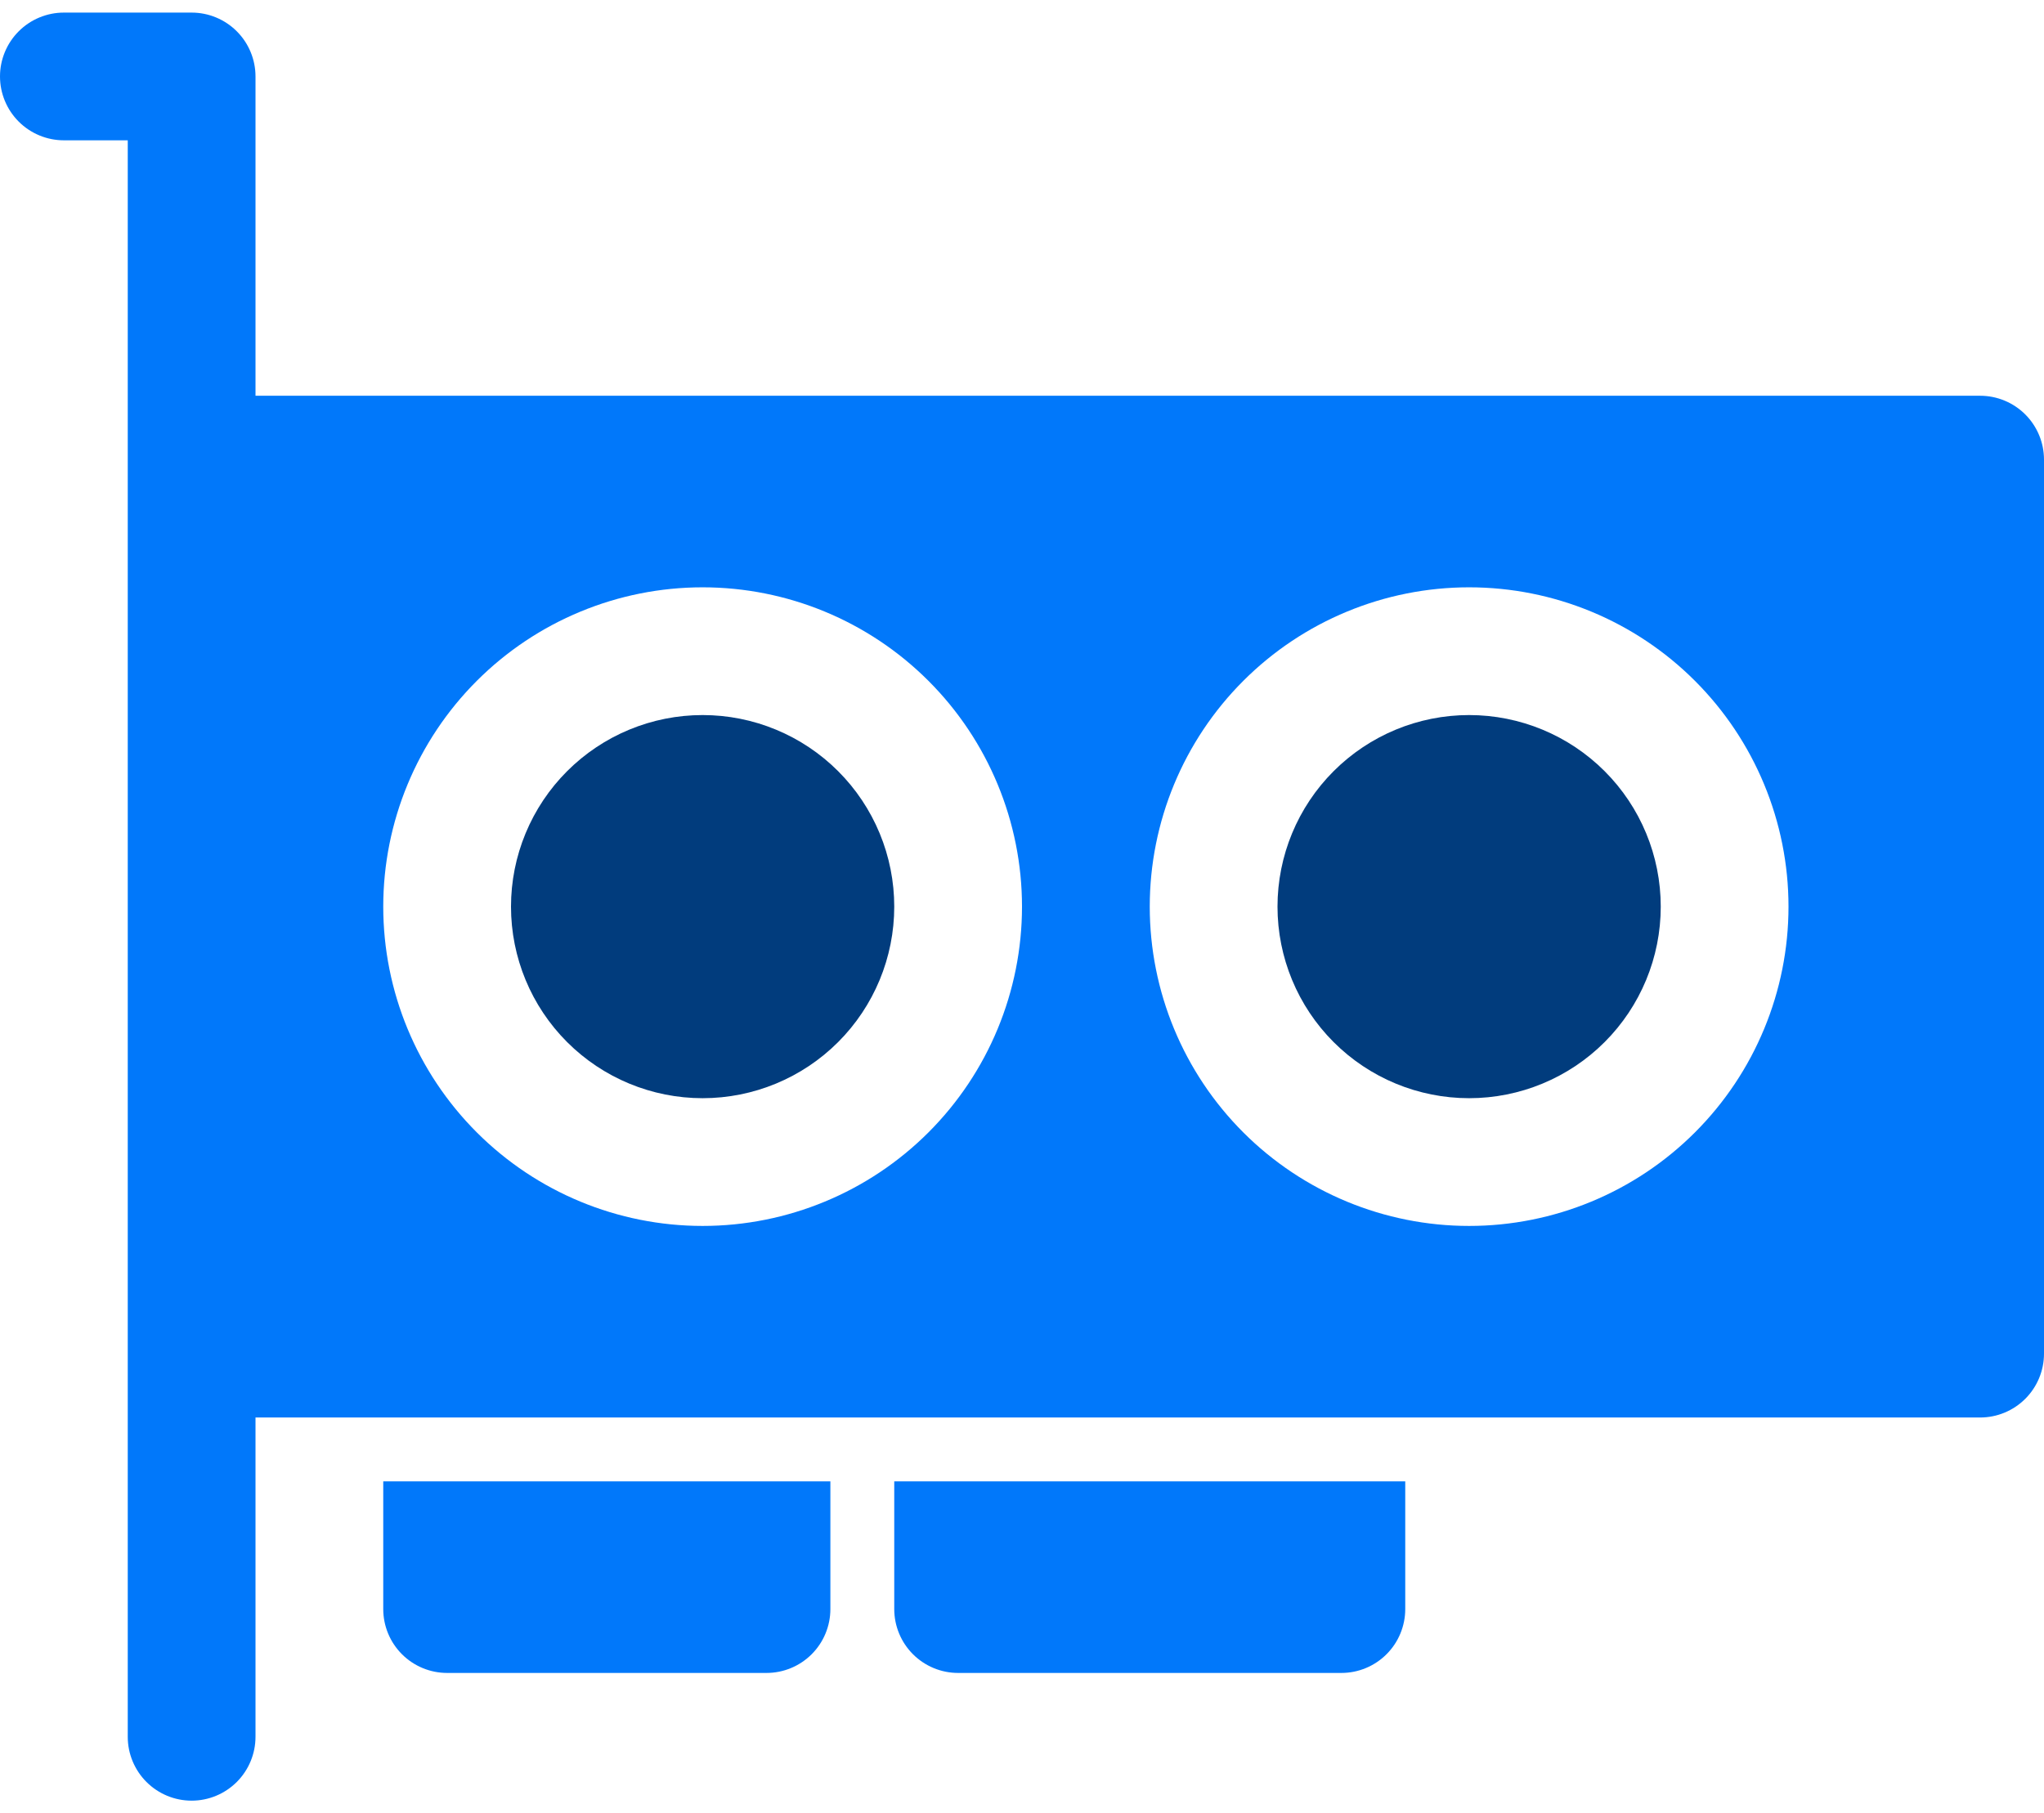 <svg width="142" height="126" viewBox="0 0 142 126" fill="none" xmlns="http://www.w3.org/2000/svg">
<path d="M35.5 63C35.5 61.252 35.844 59.521 36.513 57.906C37.182 56.29 38.163 54.823 39.399 53.587C40.635 52.35 42.103 51.37 43.718 50.701C45.333 50.032 47.064 49.688 48.812 49.688C50.561 49.688 52.292 50.032 53.907 50.701C55.522 51.37 56.99 52.35 58.226 53.587C59.462 54.823 60.443 56.29 61.112 57.906C61.781 59.521 62.125 61.252 62.125 63C62.125 66.531 60.722 69.917 58.226 72.413C55.729 74.91 52.343 76.312 48.812 76.312C45.282 76.312 41.896 74.91 39.399 72.413C36.903 69.917 35.5 66.531 35.5 63ZM102.062 49.688C98.532 49.688 95.146 51.09 92.649 53.587C90.153 56.083 88.75 59.469 88.75 63C88.75 66.531 90.153 69.917 92.649 72.413C95.146 74.91 98.532 76.312 102.062 76.312C105.593 76.312 108.979 74.91 111.476 72.413C113.972 69.917 115.375 66.531 115.375 63C115.375 59.469 113.972 56.083 111.476 53.587C108.979 51.09 105.593 49.688 102.062 49.688Z" fill="#013C7D"/>
<path d="M0 5.312C0 4.136 0.468 3.007 1.3 2.175C2.132 1.343 3.261 0.875 4.438 0.875H13.312C14.489 0.875 15.618 1.343 16.45 2.175C17.282 3.007 17.75 4.136 17.75 5.312V27.5H137.562C138.739 27.5 139.868 27.968 140.7 28.8C141.532 29.632 142 30.761 142 31.938V94.062C142 95.239 141.532 96.368 140.7 97.2C139.868 98.032 138.739 98.5 137.562 98.5H17.75V120.688C17.75 121.864 17.282 122.993 16.45 123.825C15.618 124.657 14.489 125.125 13.312 125.125C12.136 125.125 11.007 124.657 10.175 123.825C9.343 122.993 8.875 121.864 8.875 120.688V9.75H4.438C3.261 9.75 2.132 9.282 1.3 8.45C0.468 7.618 0 6.489 0 5.312ZM48.812 40.812C42.928 40.812 37.285 43.15 33.124 47.311C28.963 51.472 26.625 57.115 26.625 63C26.625 68.885 28.963 74.528 33.124 78.689C37.285 82.85 42.928 85.188 48.812 85.188C54.697 85.188 60.34 82.85 64.501 78.689C68.662 74.528 71 68.885 71 63C71 57.115 68.662 51.472 64.501 47.311C60.34 43.15 54.697 40.812 48.812 40.812ZM79.875 63C79.875 68.885 82.213 74.528 86.374 78.689C90.534 82.85 96.178 85.188 102.062 85.188C107.947 85.188 113.59 82.85 117.751 78.689C121.912 74.528 124.25 68.885 124.25 63C124.25 57.115 121.912 51.472 117.751 47.311C113.59 43.15 107.947 40.812 102.062 40.812C96.178 40.812 90.534 43.15 86.374 47.311C82.213 51.472 79.875 57.115 79.875 63Z" fill="#0178FA"/>
<path d="M26.625 102.938H57.688V111.812C57.688 112.989 57.22 114.118 56.388 114.95C55.556 115.782 54.427 116.25 53.25 116.25H31.062C29.886 116.25 28.757 115.782 27.925 114.95C27.093 114.118 26.625 112.989 26.625 111.812V102.938ZM62.125 111.812V102.938H97.625V111.812C97.625 112.989 97.157 114.118 96.325 114.95C95.493 115.782 94.364 116.25 93.188 116.25H66.562C65.386 116.25 64.257 115.782 63.425 114.95C62.593 114.118 62.125 112.989 62.125 111.812Z" fill="#0178FA"/>
</svg>
